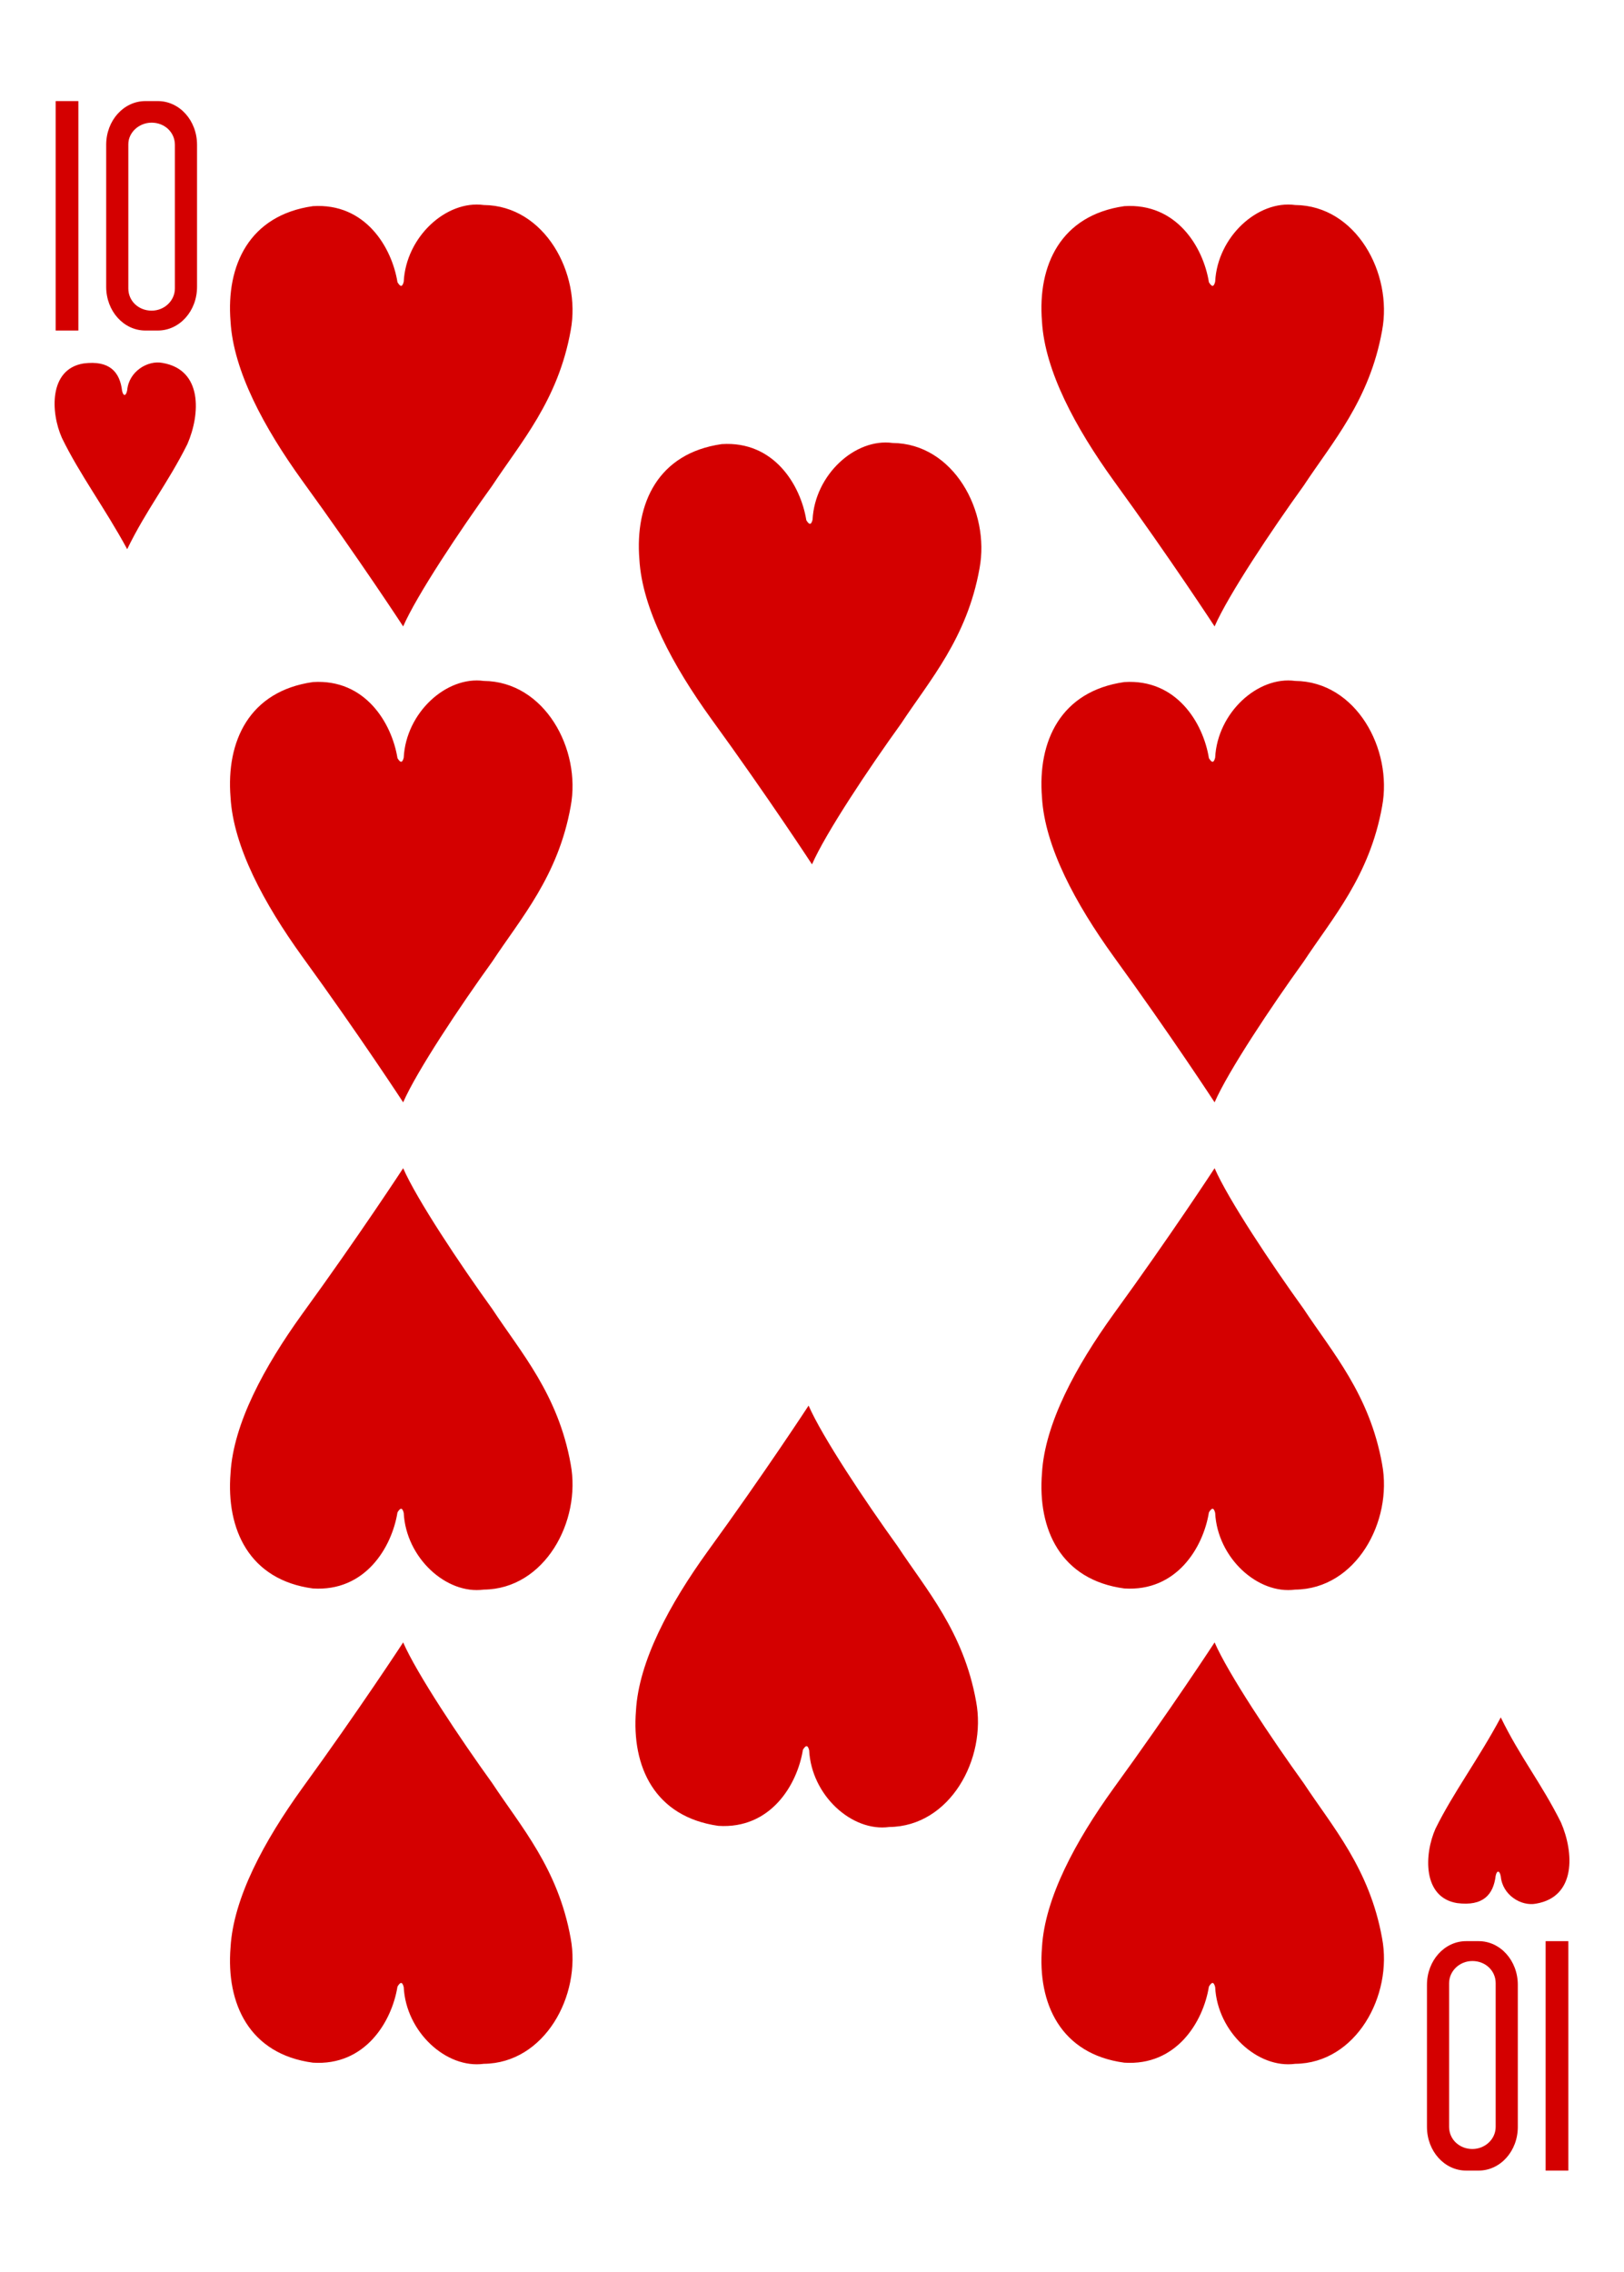 <?xml version="1.0" encoding="utf-8"?>
<!-- Generator: Adobe Illustrator 22.1.0, SVG Export Plug-In . SVG Version: 6.00 Build 0)  -->
<svg version="1.1"
	 id="svg4423" inkscape:version="0.48.1 r9760" sodipodi:docname="10H.svg" xmlns:cc="http://creativecommons.org/ns#" xmlns:dc="http://purl.org/dc/elements/1.1/" xmlns:inkscape="http://www.inkscape.org/namespaces/inkscape" xmlns:rdf="http://www.w3.org/1999/02/22-rdf-syntax-ns#" xmlns:sodipodi="http://sodipodi.sourceforge.net/DTD/sodipodi-0.dtd" xmlns:svg="http://www.w3.org/2000/svg"
	 xmlns="http://www.w3.org/2000/svg" xmlns:xlink="http://www.w3.org/1999/xlink" x="0px" y="0px" viewBox="0 0 286 400"
	 style="enable-background:new 0 0 286 400;" xml:space="preserve">
<style type="text/css">
	.st0{fill:#D40000;}
</style>
<sodipodi:namedview  bordercolor="#666666" borderopacity="1.0" id="base" inkscape:current-layer="layer1" inkscape:cx="126.73995" inkscape:cy="451.52252" inkscape:document-units="px" inkscape:pageopacity="0.0" inkscape:pageshadow="2" inkscape:snap-bbox="true" inkscape:snap-global="true" inkscape:snap-page="true" inkscape:window-height="925" inkscape:window-maximized="0" inkscape:window-width="735" inkscape:window-x="705" inkscape:window-y="60" inkscape:zoom="0.69999999" pagecolor="#ffffff" showgrid="false">
	</sodipodi:namedview>
<path id="path7216" inkscape:connector-curvature="0" sodipodi:nodetypes="ccccc" class="st0" d="M9.8,58.2V17.8h4v40.4H9.8z"/>
<path id="rect7235" inkscape:connector-curvature="0" class="st0" d="M25.6,17.8c-3.8,0-6.9,3.4-6.9,7.7v25c0,4.3,3.1,7.7,6.9,7.7
	h2.2c3.8,0,6.9-3.4,6.9-7.7v-25c0-4.3-3.1-7.7-6.9-7.7H25.6z M26.7,21.6c2.3,0,4.1,1.7,4.1,3.9v25.3c0,2.1-1.8,3.9-4.1,3.9
	s-4.1-1.7-4.1-3.9V25.4C22.6,23.3,24.5,21.6,26.7,21.6z"/>
<path id="path7986" inkscape:connector-curvature="0" sodipodi:nodetypes="ccccc" class="st0" d="M276.2,341.8v40.4h-4v-40.4H276.2z
	"/>
<path id="path7988" inkscape:connector-curvature="0" class="st0" d="M260.4,382.2c3.8,0,6.9-3.4,6.9-7.7v-25c0-4.3-3.1-7.7-6.9-7.7
	h-2.2c-3.8,0-6.9,3.4-6.9,7.7v25c0,4.3,3.1,7.7,6.9,7.7H260.4z M259.3,378.4c-2.3,0-4.1-1.7-4.1-3.9v-25.3c0-2.1,1.8-3.9,4.1-3.9
	c2.3,0,4.1,1.7,4.1,3.9v25.3C263.4,376.7,261.5,378.4,259.3,378.4z"/>
<path id="path8644" inkscape:connector-curvature="0" sodipodi:nodetypes="cccccccc" class="st0" d="M10.9,77.1
	c-2-4.5-2.3-12.1,3.8-13.1c4.6-0.6,6.4,1.5,6.8,4.8c0.2,1,0.7,1,0.9-0.1c0.3-3.3,3.6-5.3,6.2-4.8c7.1,1.2,6.7,9,4.4,14.3
	c-3.5,7-7.2,11.5-10.6,18.5C18.5,89.5,14,83.5,10.9,77.1L10.9,77.1z"/>
<path id="path8568" inkscape:connector-curvature="0" sodipodi:nodetypes="ccccsccssc" class="st0" d="M55.1,36.3
	c9.2-0.6,13.9,7.2,14.9,13.4c0.6,1,0.9,0.7,1.1-0.1c0.4-7.9,7.5-14.4,14.1-13.5c10.7,0.1,17.2,12,15.3,22.1
	c-2.2,12.3-8.8,19.7-13.8,27.3c-5.7,7.9-13.3,19.3-15.7,24.8c0,0-7.7-11.8-17.8-25.7c-6.7-9.3-12.1-19.3-12.6-28
	C39.8,46.7,43.9,37.9,55.1,36.3L55.1,36.3z"/>
<path id="path8570" inkscape:connector-curvature="0" sodipodi:nodetypes="ccccsccssc" class="st0" d="M127.1,78.2
	c9.2-0.6,13.9,7.2,14.9,13.4c0.6,1,0.9,0.7,1.1-0.1c0.4-7.9,7.5-14.4,14.1-13.5c10.7,0.1,17.2,12,15.3,22.1
	c-2.2,12.3-8.8,19.7-13.8,27.3c-5.7,7.9-13.3,19.3-15.7,24.8c0,0-7.7-11.8-17.8-25.7c-6.7-9.3-12.1-19.3-12.6-28
	C111.8,88.6,115.9,79.8,127.1,78.2L127.1,78.2z"/>
<path id="path8572" inkscape:connector-curvature="0" sodipodi:nodetypes="ccccsccssc" class="st0" d="M198,36.3
	c9.2-0.6,13.9,7.2,14.9,13.4c0.6,1,0.9,0.7,1.1-0.1c0.4-7.9,7.5-14.4,14.1-13.5c10.7,0.1,17.2,12,15.3,22.1
	c-2.2,12.3-8.8,19.7-13.8,27.3c-5.7,7.9-13.3,19.3-15.7,24.8c0,0-7.7-11.8-17.8-25.7c-6.7-9.3-12.1-19.3-12.6-28
	C182.7,46.7,186.8,37.9,198,36.3L198,36.3z"/>
<path id="path8574" inkscape:connector-curvature="0" sodipodi:nodetypes="ccccsccssc" class="st0" d="M198,120.1
	c9.2-0.6,13.9,7.2,14.9,13.4c0.6,1,0.9,0.7,1.1-0.1c0.4-7.9,7.5-14.4,14.1-13.5c10.7,0.1,17.2,12,15.3,22.1
	c-2.2,12.3-8.8,19.7-13.8,27.3c-5.7,7.9-13.3,19.3-15.7,24.8c0,0-7.7-11.8-17.8-25.7c-6.7-9.3-12.1-19.3-12.6-28
	C182.7,130.5,186.8,121.7,198,120.1L198,120.1z"/>
<path id="path8576" inkscape:connector-curvature="0" sodipodi:nodetypes="ccccsccssc" class="st0" d="M55.1,120.1
	c9.2-0.6,13.9,7.2,14.9,13.4c0.6,1,0.9,0.7,1.1-0.1c0.4-7.9,7.5-14.4,14.1-13.5c10.7,0.1,17.2,12,15.3,22.1
	c-2.2,12.3-8.8,19.7-13.8,27.3c-5.7,7.9-13.3,19.3-15.7,24.8c0,0-7.7-11.8-17.8-25.7c-6.7-9.3-12.1-19.3-12.6-28
	C39.8,130.5,43.9,121.7,55.1,120.1L55.1,120.1z"/>
<path id="path8596" inkscape:connector-curvature="0" sodipodi:nodetypes="ccccsccssc" class="st0" d="M198,279.7
	c9.2,0.6,13.9-7.2,14.9-13.4c0.6-1,0.9-0.7,1.1,0.1c0.4,7.9,7.5,14.4,14.1,13.5c10.7-0.1,17.2-12,15.3-22.1
	c-2.2-12.3-8.8-19.7-13.8-27.3c-5.7-7.9-13.3-19.3-15.7-24.8c0,0-7.7,11.8-17.8,25.7c-6.7,9.3-12.1,19.3-12.6,28
	C182.7,269.3,186.8,278.2,198,279.7L198,279.7z"/>
<path id="path8598" inkscape:connector-curvature="0" sodipodi:nodetypes="ccccsccssc" class="st0" d="M198,363.2
	c9.2,0.6,13.9-7.2,14.9-13.4c0.6-1,0.9-0.7,1.1,0.1c0.4,7.9,7.5,14.4,14.1,13.5c10.7-0.1,17.2-12,15.3-22.1
	c-2.2-12.3-8.8-19.7-13.8-27.3c-5.7-7.9-13.3-19.3-15.7-24.8c0,0-7.7,11.8-17.8,25.7c-6.7,9.3-12.1,19.3-12.6,28
	C182.7,352.8,186.8,361.7,198,363.2L198,363.2z"/>
<path id="path8600" inkscape:connector-curvature="0" sodipodi:nodetypes="ccccsccssc" class="st0" d="M126.5,321.5
	c9.2,0.6,13.9-7.2,14.9-13.4c0.6-1,0.9-0.7,1.1,0.1c0.4,7.9,7.5,14.4,14.1,13.5c10.7-0.1,17.2-12,15.3-22.1
	c-2.2-12.3-8.8-19.7-13.8-27.3c-5.7-7.9-13.3-19.3-15.7-24.8c0,0-7.7,11.8-17.8,25.7c-6.7,9.3-12.1,19.3-12.6,28
	C111.2,311.1,115.3,319.9,126.5,321.5L126.5,321.5z"/>
<path id="path8602" inkscape:connector-curvature="0" sodipodi:nodetypes="ccccsccssc" class="st0" d="M55.1,279.7
	c9.2,0.6,13.9-7.2,14.9-13.4c0.6-1,0.9-0.7,1.1,0.1c0.4,7.9,7.5,14.4,14.1,13.5c10.7-0.1,17.2-12,15.3-22.1
	c-2.2-12.3-8.8-19.7-13.8-27.3c-5.7-7.9-13.3-19.3-15.7-24.8c0,0-7.7,11.8-17.8,25.7c-6.7,9.3-12.1,19.3-12.6,28
	C39.8,269.3,43.9,278.2,55.1,279.7L55.1,279.7z"/>
<path id="path8604" inkscape:connector-curvature="0" sodipodi:nodetypes="ccccsccssc" class="st0" d="M55.1,363.2
	c9.2,0.6,13.9-7.2,14.9-13.4c0.6-1,0.9-0.7,1.1,0.1c0.4,7.9,7.5,14.4,14.1,13.5c10.7-0.1,17.2-12,15.3-22.1
	c-2.2-12.3-8.8-19.7-13.8-27.3c-5.7-7.9-13.3-19.3-15.7-24.8c0,0-7.7,11.8-17.8,25.7c-6.7,9.3-12.1,19.3-12.6,28
	C39.8,352.8,43.9,361.7,55.1,363.2L55.1,363.2z"/>
<path id="path8660" inkscape:connector-curvature="0" sodipodi:nodetypes="cccccccc" class="st0" d="M252.8,322
	c-2,4.5-2.3,12.1,3.8,13.1c4.6,0.6,6.4-1.5,6.8-4.8c0.2-1,0.7-1,0.9,0.1c0.3,3.3,3.6,5.3,6.2,4.8c7.1-1.2,6.7-9,4.4-14.3
	c-3.5-7-7.2-11.5-10.6-18.5C260.4,309.7,255.9,315.7,252.8,322L252.8,322z"/>
</svg>
